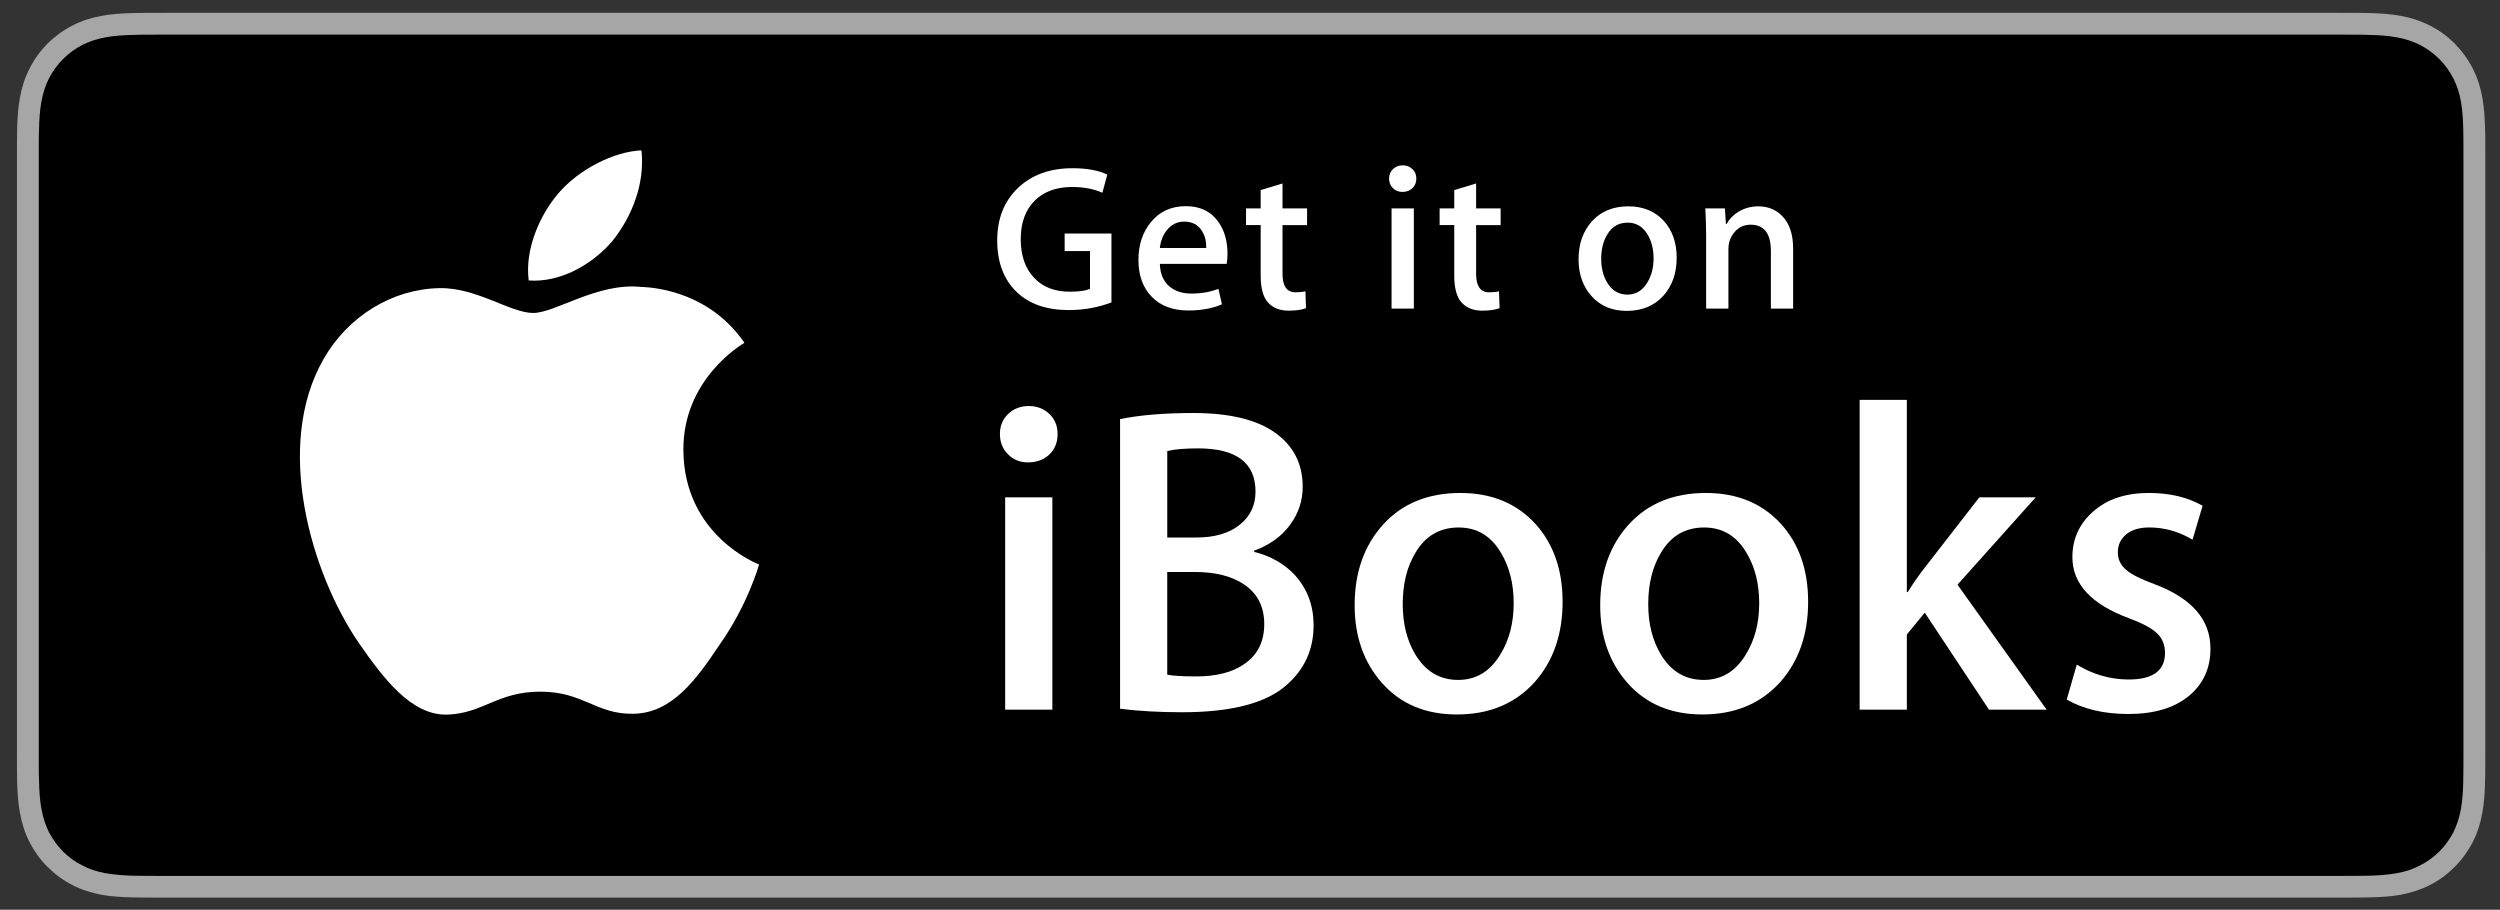 <?xml version="1.0" encoding="utf-8"?>
<!-- Generator: Adobe Illustrator 16.0.0, SVG Export Plug-In . SVG Version: 6.00 Build 0)  -->
<!DOCTYPE svg PUBLIC "-//W3C//DTD SVG 1.1//EN" "http://www.w3.org/Graphics/SVG/1.1/DTD/svg11.dtd">
<svg version="1.1" id="Layer_1" xmlns="http://www.w3.org/2000/svg" xmlns:xlink="http://www.w3.org/1999/xlink" x="0px" y="0px"
	 width="137.761px" height="50.13px" viewBox="0 0 137.761 50.13" enable-background="new 0 0 137.761 50.13" xml:space="preserve">
<rect x="0" y="0" width="137.761" height="50.13" fill="#333333" stroke="none"/>
<g>
	<path fill="#A6A6A6" d="M128.876,0.707H9.009c-0.309,0-0.617,0-0.925,0.002c-0.261,0.001-0.515,0.004-0.775,0.01
		C6.742,0.737,6.171,0.767,5.61,0.872c-0.569,0.1-1.098,0.268-1.609,0.531c-0.51,0.259-0.97,0.592-1.378,0.993
		C2.221,2.804,1.888,3.264,1.629,3.774c-0.263,0.511-0.431,1.04-0.53,1.609C0.993,5.945,0.964,6.515,0.945,7.083
		c-0.006,0.26-0.008,0.514-0.009,0.774C0.934,8.165,0.934,8.473,0.934,8.782v32.61c0,0.302,0,0.616,0.001,0.921
		c0.001,0.258,0.003,0.52,0.009,0.779c0.02,0.573,0.048,1.138,0.154,1.692c0.099,0.575,0.268,1.104,0.53,1.621
		c0.259,0.497,0.591,0.974,0.993,1.366c0.408,0.407,0.869,0.748,1.378,1.005c0.511,0.265,1.04,0.419,1.609,0.533
		c0.561,0.098,1.132,0.128,1.699,0.141c0.26,0.005,0.515,0.007,0.775,0.009c0.308,0.003,0.616,0.003,0.925,0.003h119.867
		c0.307,0,0.616,0,0.926-0.003c0.257-0.002,0.519-0.004,0.78-0.009c0.564-0.013,1.136-0.043,1.698-0.141
		c0.562-0.114,1.09-0.269,1.609-0.533c0.512-0.257,0.971-0.598,1.373-1.005c0.4-0.393,0.74-0.869,0.998-1.366
		c0.264-0.517,0.43-1.046,0.53-1.621c0.101-0.555,0.136-1.119,0.149-1.692c0.01-0.26,0.013-0.521,0.013-0.779
		c0.002-0.305,0.002-0.619,0.002-0.921V8.782c0-0.31,0-0.617-0.002-0.926c0-0.26-0.003-0.514-0.013-0.774
		c-0.014-0.567-0.049-1.138-0.149-1.699c-0.101-0.569-0.267-1.098-0.53-1.609c-0.258-0.51-0.598-0.971-0.998-1.379
		c-0.402-0.401-0.861-0.734-1.373-0.993c-0.52-0.263-1.048-0.431-1.609-0.531c-0.562-0.105-1.134-0.134-1.698-0.153
		c-0.262-0.006-0.523-0.009-0.78-0.01C129.492,0.707,129.183,0.707,128.876,0.707L128.876,0.707z"/>
	<path d="M128.876,1.908l0.916,0.001c0.252,0.001,0.507,0.004,0.755,0.016c0.462,0.011,0.997,0.033,1.519,0.131
		c0.48,0.087,0.886,0.22,1.281,0.417c0.391,0.202,0.75,0.463,1.066,0.777c0.314,0.314,0.576,0.673,0.778,1.068
		c0.197,0.393,0.331,0.797,0.417,1.279c0.092,0.516,0.116,1.054,0.128,1.512c0.007,0.252,0.01,0.505,0.01,0.761
		c0.002,0.305,0.002,0.605,0.002,0.911v32.61c0,0.3,0,0.612-0.002,0.914c0,0.253-0.003,0.507-0.01,0.757
		c-0.012,0.459-0.036,0.998-0.128,1.517c-0.086,0.472-0.22,0.884-0.417,1.283c-0.202,0.388-0.464,0.747-0.778,1.066
		c-0.316,0.31-0.676,0.569-1.069,0.765c-0.393,0.211-0.798,0.338-1.276,0.426c-0.528,0.09-1.088,0.127-1.516,0.136
		c-0.25,0.005-0.503,0.007-0.76,0.01c-0.305,0.002-0.611,0.002-0.916,0.002H9.009c-0.003,0-0.006,0-0.009,0
		c-0.303,0-0.606,0-0.912-0.002c-0.248-0.003-0.502-0.005-0.751-0.01c-0.425-0.009-0.988-0.046-1.512-0.136
		c-0.481-0.088-0.887-0.215-1.281-0.426c-0.394-0.195-0.752-0.455-1.066-0.765c-0.313-0.319-0.574-0.679-0.778-1.066
		c-0.196-0.399-0.33-0.812-0.416-1.286c-0.099-0.519-0.121-1.055-0.131-1.514c-0.012-0.252-0.014-0.507-0.016-0.757l0-0.731v-0.183
		V8.782V8.599l0-0.729C2.138,7.616,2.14,7.363,2.152,7.109c0.011-0.456,0.032-0.993,0.132-1.513C2.37,5.116,2.503,4.711,2.7,4.317
		c0.203-0.394,0.464-0.752,0.777-1.066c0.313-0.313,0.672-0.575,1.066-0.779c0.393-0.196,0.799-0.329,1.279-0.416
		C6.344,1.958,6.88,1.936,7.337,1.925C7.59,1.913,7.843,1.911,8.096,1.909l0.913-0.001H128.876"/>
	<g>
		<g>
			<path fill="#FFFFFF" d="M37.657,24.821c-0.036-3.928,3.216-5.84,3.365-5.929c-1.841-2.685-4.696-3.052-5.699-3.081
				c-2.398-0.251-4.723,1.435-5.945,1.435c-1.246,0-3.127-1.41-5.153-1.368c-2.608,0.041-5.048,1.55-6.387,3.895
				c-2.762,4.782-0.702,11.809,1.944,15.673c1.324,1.893,2.871,4.006,4.895,3.932c1.981-0.083,2.721-1.264,5.111-1.264
				c2.369,0,3.063,1.264,5.128,1.217c2.125-0.036,3.464-1.902,4.742-3.812c1.53-2.171,2.144-4.307,2.168-4.416
				C41.776,31.086,37.697,29.53,37.657,24.821z"/>
			<path fill="#FFFFFF" d="M33.756,13.269c1.064-1.333,1.793-3.145,1.591-4.984c-1.542,0.068-3.47,1.066-4.58,2.37
				c-0.982,1.148-1.86,3.03-1.633,4.8C30.866,15.583,32.645,14.581,33.756,13.269z"/>
		</g>
	</g>
	<g>
		<path fill="#FFFFFF" d="M61.245,16.665c-0.742,0.28-1.526,0.421-2.352,0.421c-1.227,0-2.185-0.333-2.874-1
			c-0.712-0.689-1.068-1.636-1.068-2.84c0-1.196,0.38-2.159,1.142-2.886s1.763-1.09,3.005-1.09c0.795,0,1.435,0.117,1.92,0.352
			l-0.272,1c-0.47-0.212-1.026-0.318-1.67-0.318c-0.856,0-1.538,0.246-2.045,0.738c-0.522,0.516-0.784,1.228-0.784,2.136
			s0.25,1.624,0.75,2.146c0.477,0.5,1.128,0.75,1.954,0.75c0.515,0,0.886-0.053,1.113-0.159v-2.079h-1.397v-0.966h2.579V16.665z"/>
		<path fill="#FFFFFF" d="M67.64,13.984c0,0.22-0.016,0.405-0.045,0.557h-3.681c0.015,0.545,0.193,0.962,0.534,1.25
			c0.311,0.257,0.711,0.386,1.205,0.386c0.545,0,1.041-0.087,1.488-0.261l0.193,0.852c-0.522,0.228-1.14,0.341-1.852,0.341
			c-0.856,0-1.528-0.251-2.017-0.756c-0.488-0.503-0.732-1.179-0.732-2.027c0-0.833,0.228-1.526,0.682-2.079
			c0.477-0.59,1.121-0.886,1.931-0.886c0.795,0,1.397,0.295,1.806,0.886C67.477,12.716,67.64,13.295,67.64,13.984z M66.47,13.666
			c0.007-0.363-0.072-0.677-0.238-0.942c-0.212-0.341-0.538-0.512-0.977-0.512c-0.402,0-0.728,0.167-0.978,0.5
			c-0.205,0.266-0.325,0.583-0.363,0.954H66.47z"/>
		<path fill="#FFFFFF" d="M72.025,12.405h-1.353v2.681c0,0.681,0.239,1.022,0.717,1.022c0.219,0,0.401-0.019,0.545-0.057
			l0.033,0.931c-0.241,0.091-0.559,0.137-0.953,0.137c-0.484,0-0.863-0.148-1.137-0.444c-0.271-0.295-0.408-0.791-0.408-1.488
			v-2.783h-0.807v-0.92h0.807v-1.011l1.203-0.363v1.375h1.353V12.405z"/>
		<path fill="#FFFFFF" d="M78.046,9.837c0,0.22-0.072,0.398-0.217,0.534c-0.143,0.136-0.328,0.205-0.557,0.205
			c-0.203,0-0.377-0.07-0.517-0.21c-0.141-0.14-0.21-0.316-0.21-0.528s0.072-0.386,0.217-0.522c0.143-0.136,0.321-0.205,0.533-0.205
			s0.391,0.068,0.533,0.205C77.974,9.451,78.046,9.625,78.046,9.837z M77.909,17.006h-1.228v-5.521h1.228V17.006z"/>
		<path fill="#FFFFFF" d="M82.69,12.405H81.34v2.681c0,0.681,0.239,1.022,0.715,1.022c0.22,0,0.402-0.019,0.546-0.057l0.033,0.931
			c-0.24,0.091-0.56,0.137-0.953,0.137c-0.485,0-0.863-0.148-1.137-0.444c-0.271-0.295-0.408-0.791-0.408-1.488v-2.783h-0.807v-0.92
			h0.807v-1.011l1.204-0.363v1.375h1.351V12.405z"/>
		<path fill="#FFFFFF" d="M92.392,14.2c0,0.849-0.241,1.545-0.727,2.09c-0.508,0.561-1.182,0.841-2.021,0.841
			c-0.811,0-1.456-0.269-1.938-0.807c-0.481-0.538-0.721-1.216-0.721-2.034c0-0.856,0.248-1.556,0.744-2.102
			c0.495-0.545,1.164-0.818,2.004-0.818c0.811,0,1.462,0.269,1.955,0.807C92.157,12.7,92.392,13.375,92.392,14.2z M91.119,14.239
			c0-0.509-0.109-0.945-0.328-1.31c-0.259-0.44-0.625-0.66-1.103-0.66c-0.492,0-0.867,0.22-1.125,0.66
			c-0.219,0.365-0.33,0.809-0.33,1.333c0,0.509,0.111,0.945,0.33,1.311c0.266,0.44,0.637,0.661,1.113,0.661
			c0.471,0,0.837-0.224,1.102-0.672C91.007,15.189,91.119,14.748,91.119,14.239z"/>
		<path fill="#FFFFFF" d="M98.81,17.006h-1.226v-3.162c0-0.975-0.371-1.462-1.114-1.462c-0.363,0-0.658,0.135-0.886,0.403
			s-0.341,0.583-0.341,0.946v3.275h-1.227v-3.942c0-0.485-0.016-1.011-0.045-1.579h1.078l0.057,0.863h0.035
			c0.145-0.269,0.355-0.491,0.636-0.667c0.333-0.206,0.704-0.31,1.114-0.31c0.514,0,0.942,0.167,1.283,0.5
			c0.424,0.409,0.635,1.019,0.635,1.829V17.006z"/>
	</g>
	<g>
		<path fill="#FFFFFF" d="M58.278,23.914c0,0.466-0.152,0.843-0.457,1.132c-0.306,0.289-0.698,0.434-1.18,0.434
			c-0.434,0-0.799-0.149-1.096-0.446s-0.445-0.669-0.445-1.12c0-0.449,0.152-0.818,0.458-1.107c0.305-0.289,0.682-0.433,1.131-0.433
			c0.449,0,0.826,0.144,1.132,0.433C58.126,23.095,58.278,23.465,58.278,23.914z M57.989,39.104h-2.6V27.405h2.6V39.104z"/>
		<path fill="#FFFFFF" d="M72.385,34.458c0,1.316-0.489,2.407-1.469,3.273c-1.123,1.012-3.049,1.517-5.777,1.517
			c-1.251,0-2.391-0.064-3.418-0.193v-15.96c1.088-0.224,2.434-0.336,4.035-0.336c1.985,0,3.486,0.361,4.503,1.083
			c1.017,0.722,1.525,1.717,1.525,2.985c0,0.771-0.234,1.473-0.704,2.105c-0.47,0.635-1.126,1.105-1.969,1.41v0.071
			c0.914,0.226,1.669,0.658,2.263,1.3C72.048,32.468,72.385,33.382,72.385,34.458z M69.184,27.091c0-1.589-1.054-2.383-3.162-2.383
			c-0.735,0-1.302,0.048-1.701,0.145v4.766h1.604c1.006,0,1.8-0.231,2.384-0.698C68.892,28.457,69.184,27.846,69.184,27.091z
			 M69.665,34.385c0-0.963-0.376-1.692-1.127-2.191c-0.671-0.447-1.565-0.674-2.684-0.674h-1.534v5.658
			c0.319,0.064,0.846,0.096,1.582,0.096c1.102,0,1.973-0.216,2.612-0.649C69.281,36.127,69.665,35.381,69.665,34.385z"/>
		<path fill="#FFFFFF" d="M86.106,33.159c0,1.797-0.514,3.273-1.541,4.43c-1.075,1.188-2.504,1.781-4.285,1.781
			c-1.718,0-3.084-0.57-4.104-1.709c-1.02-1.141-1.529-2.576-1.529-4.31c0-1.813,0.525-3.298,1.577-4.454
			c1.05-1.154,2.467-1.732,4.249-1.732c1.717,0,3.097,0.568,4.141,1.709C85.609,29.981,86.106,31.409,86.106,33.159z M83.411,33.242
			c0-1.078-0.233-2.003-0.699-2.776c-0.545-0.933-1.323-1.399-2.336-1.399c-1.042,0-1.838,0.467-2.383,1.399
			c-0.465,0.773-0.697,1.715-0.697,2.825c0,1.079,0.232,2.003,0.697,2.777c0.562,0.933,1.348,1.399,2.359,1.399
			c0.995,0,1.773-0.475,2.336-1.425C83.169,35.253,83.411,34.321,83.411,33.242z"/>
		<path fill="#FFFFFF" d="M99.636,33.159c0,1.797-0.514,3.273-1.541,4.43c-1.075,1.188-2.504,1.781-4.285,1.781
			c-1.717,0-3.086-0.57-4.104-1.709c-1.019-1.141-1.528-2.576-1.528-4.31c0-1.813,0.526-3.298,1.577-4.454
			c1.052-1.154,2.468-1.732,4.249-1.732c1.717,0,3.097,0.568,4.141,1.709C99.139,29.981,99.636,31.409,99.636,33.159z M96.94,33.242
			c0-1.078-0.233-2.003-0.699-2.776c-0.545-0.933-1.323-1.399-2.336-1.399c-1.042,0-1.838,0.467-2.383,1.399
			c-0.465,0.773-0.697,1.715-0.697,2.825c0,1.079,0.232,2.003,0.697,2.777c0.562,0.933,1.35,1.399,2.359,1.399
			c0.995,0,1.773-0.475,2.336-1.425C96.698,35.253,96.94,34.321,96.94,33.242z"/>
		<path fill="#FFFFFF" d="M112.778,39.104h-3.177l-3.539-5.344l-0.987,1.203v4.141h-2.6V22.036h2.6v10.591h0.049
			c0.32-0.512,0.633-0.961,0.938-1.348l3.009-3.875h3.106l-4.311,4.814L112.778,39.104z"/>
		<path fill="#FFFFFF" d="M121.806,35.742c0,1.091-0.4,1.962-1.203,2.618c-0.804,0.657-1.91,0.984-3.322,0.984
			c-1.333,0-2.464-0.264-3.395-0.793l0.553-1.927c0.899,0.546,1.854,0.819,2.865,0.819c1.332,0,1.998-0.49,1.998-1.469
			c0-0.434-0.145-0.791-0.434-1.072c-0.288-0.28-0.803-0.557-1.54-0.83c-2.087-0.77-3.13-1.893-3.13-3.37
			c0-1.011,0.386-1.853,1.156-2.526c0.77-0.676,1.789-1.012,3.057-1.012c1.156,0,2.143,0.235,2.961,0.707l-0.553,1.868
			c-0.755-0.45-1.55-0.674-2.385-0.674c-0.545,0-0.971,0.129-1.274,0.384c-0.306,0.257-0.458,0.586-0.458,0.985
			s0.16,0.729,0.482,0.984c0.271,0.239,0.802,0.503,1.588,0.792C120.794,32.98,121.806,34.157,121.806,35.742z"/>
	</g>
</g>
</svg>

